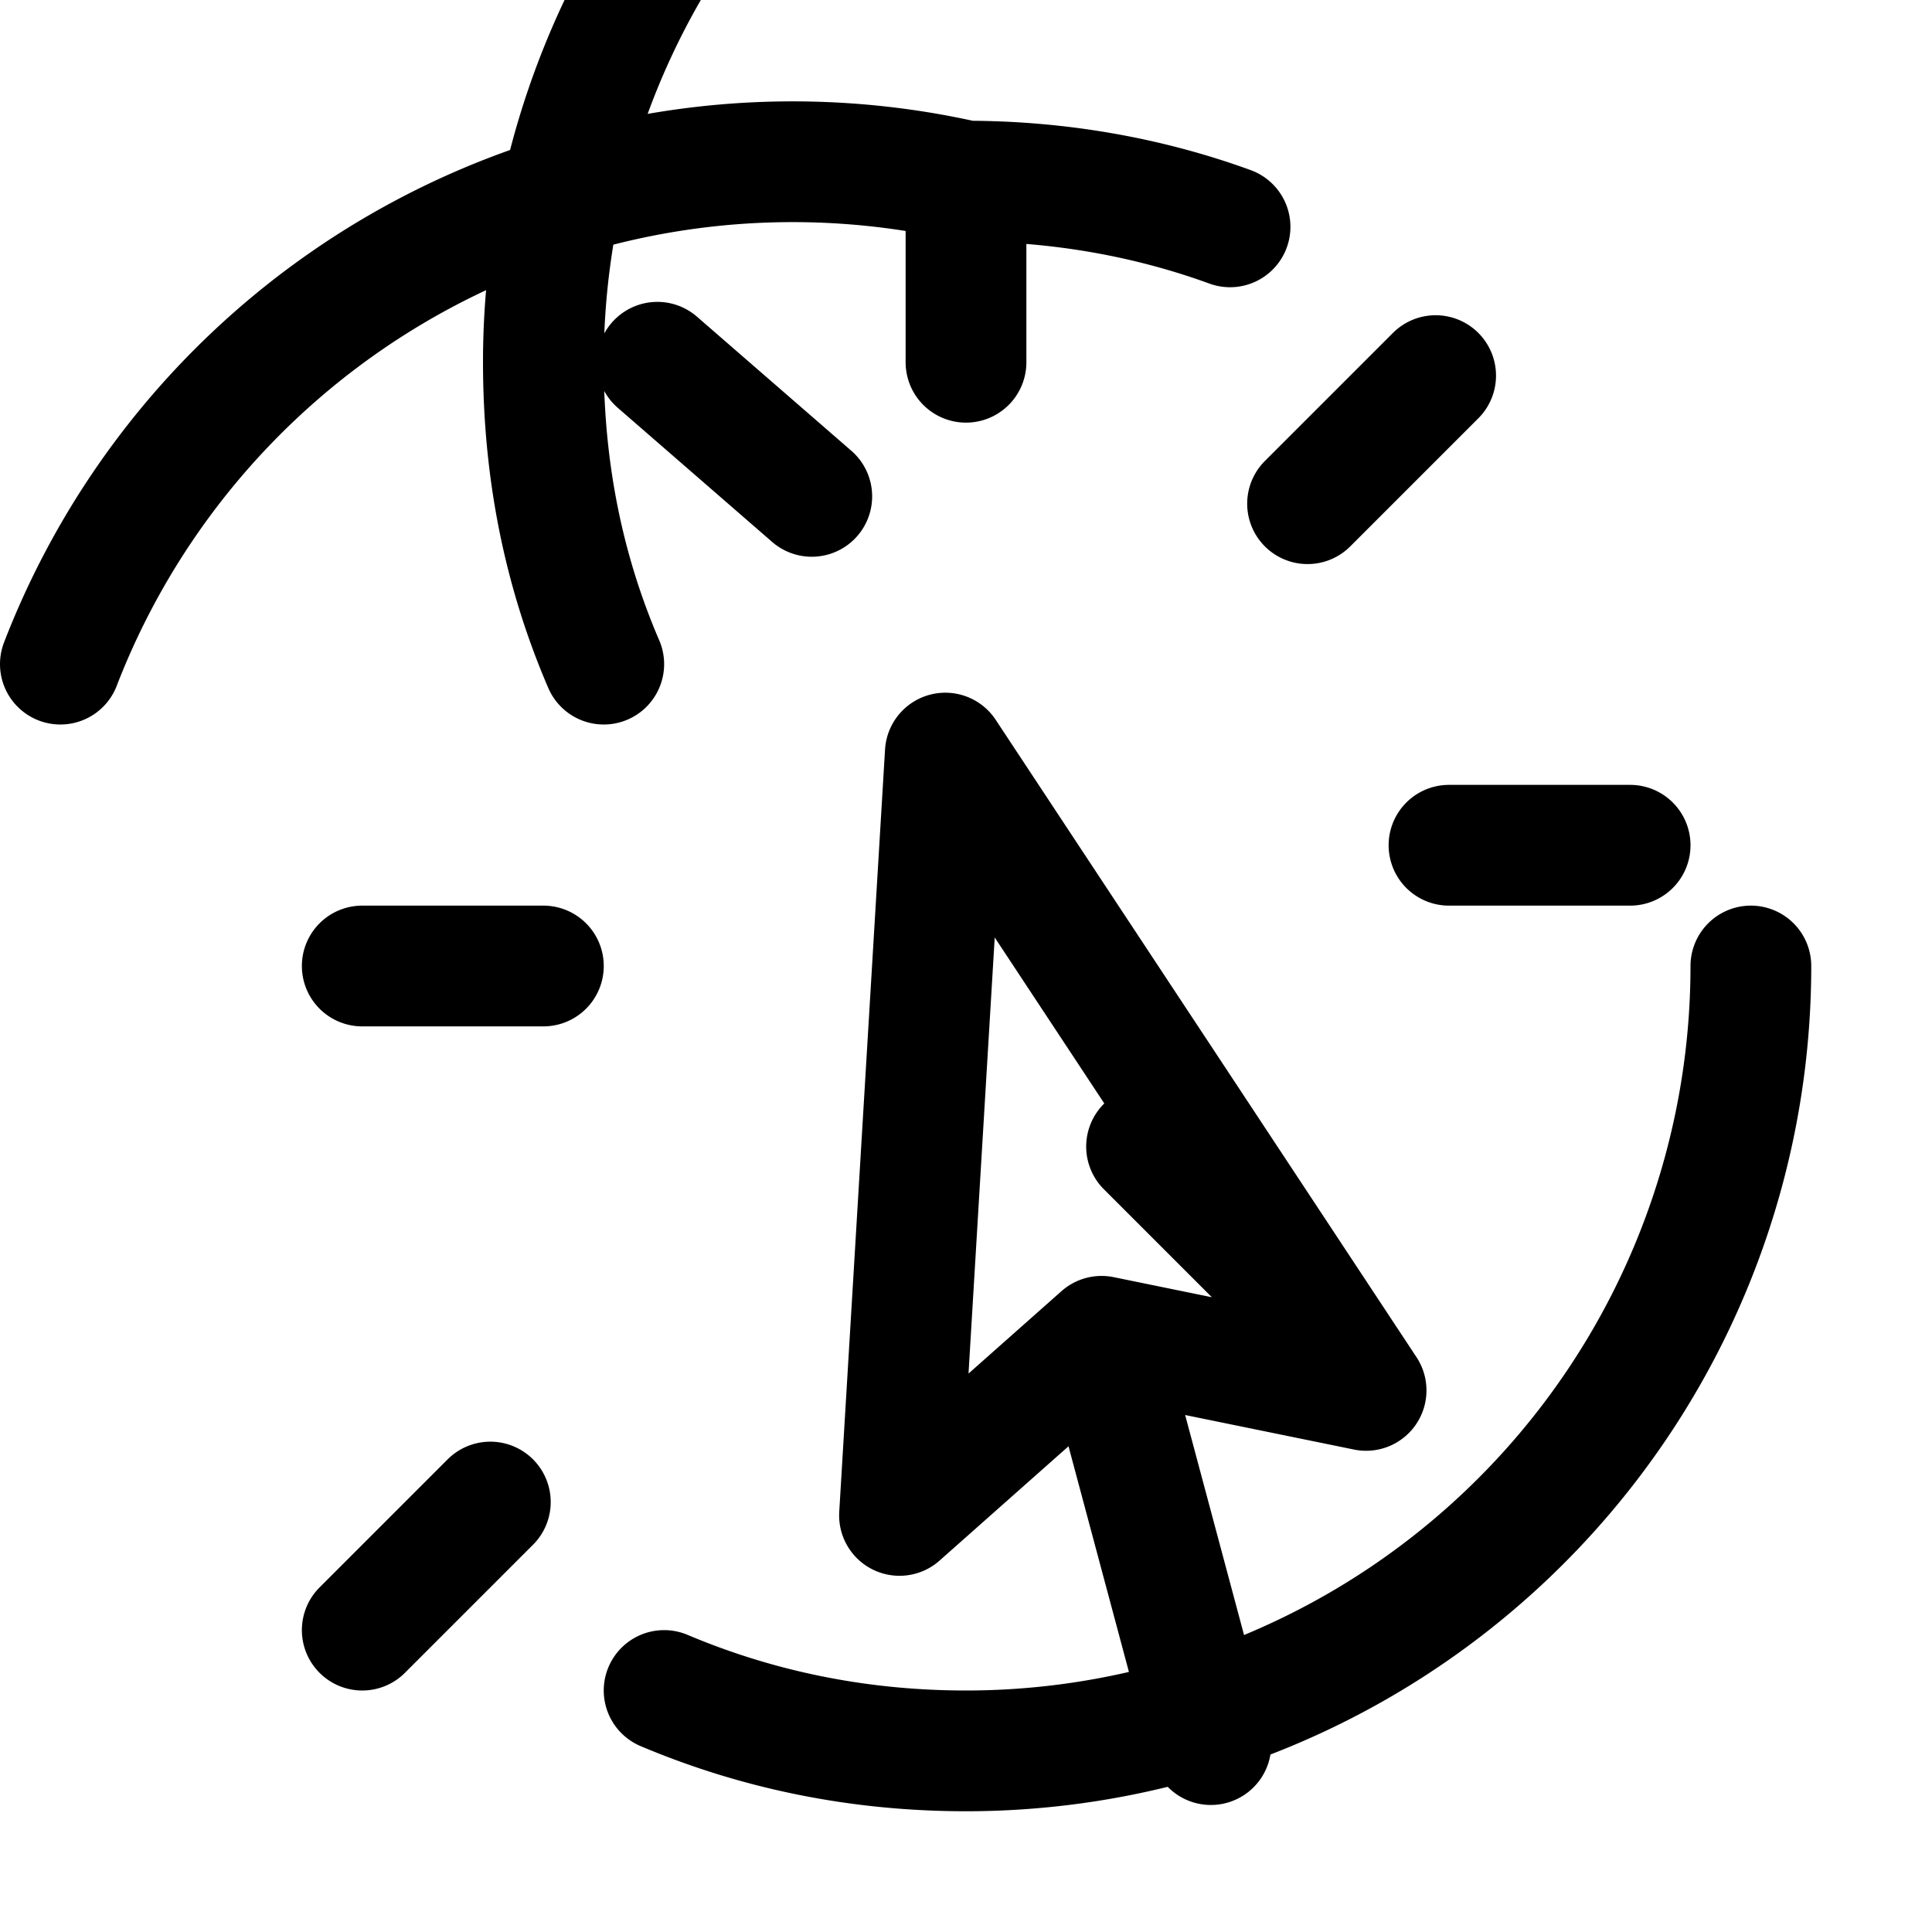 <svg xmlns="http://www.w3.org/2000/svg" fill="none" viewBox="0 0 24 24" stroke-width="1.5" stroke="currentColor"><path stroke-linecap="round" stroke-linejoin="round" d="M15.042 21.672 13.684 16.6m0 0-2.51 2.225.569-9.47 5.227 7.917-3.286-.672ZM12 2.25V4.5m5.834.166-1.591 1.591M20.25 10.5H18M15.834 15.834l-1.591-1.591M4.5 12H6.75m3.334-5.834L8.166 4.5M4.5 20.25l1.591-1.591M21.75 12a9.75 9.75 0 0 1-9.75 9.75c-1.334 0-2.59-.26-3.75-.75m-.75-12.75c-.5-1.16-.75-2.41-.75-3.75a9.75 9.75 0 0 1 9.75-9.75c1.334 0 2.59.26 3.75.75m-19.5 12.75A9.75 9.75 0 0 1 12 2.25c1.16 0 2.27.2 3.28.568" /></svg> 